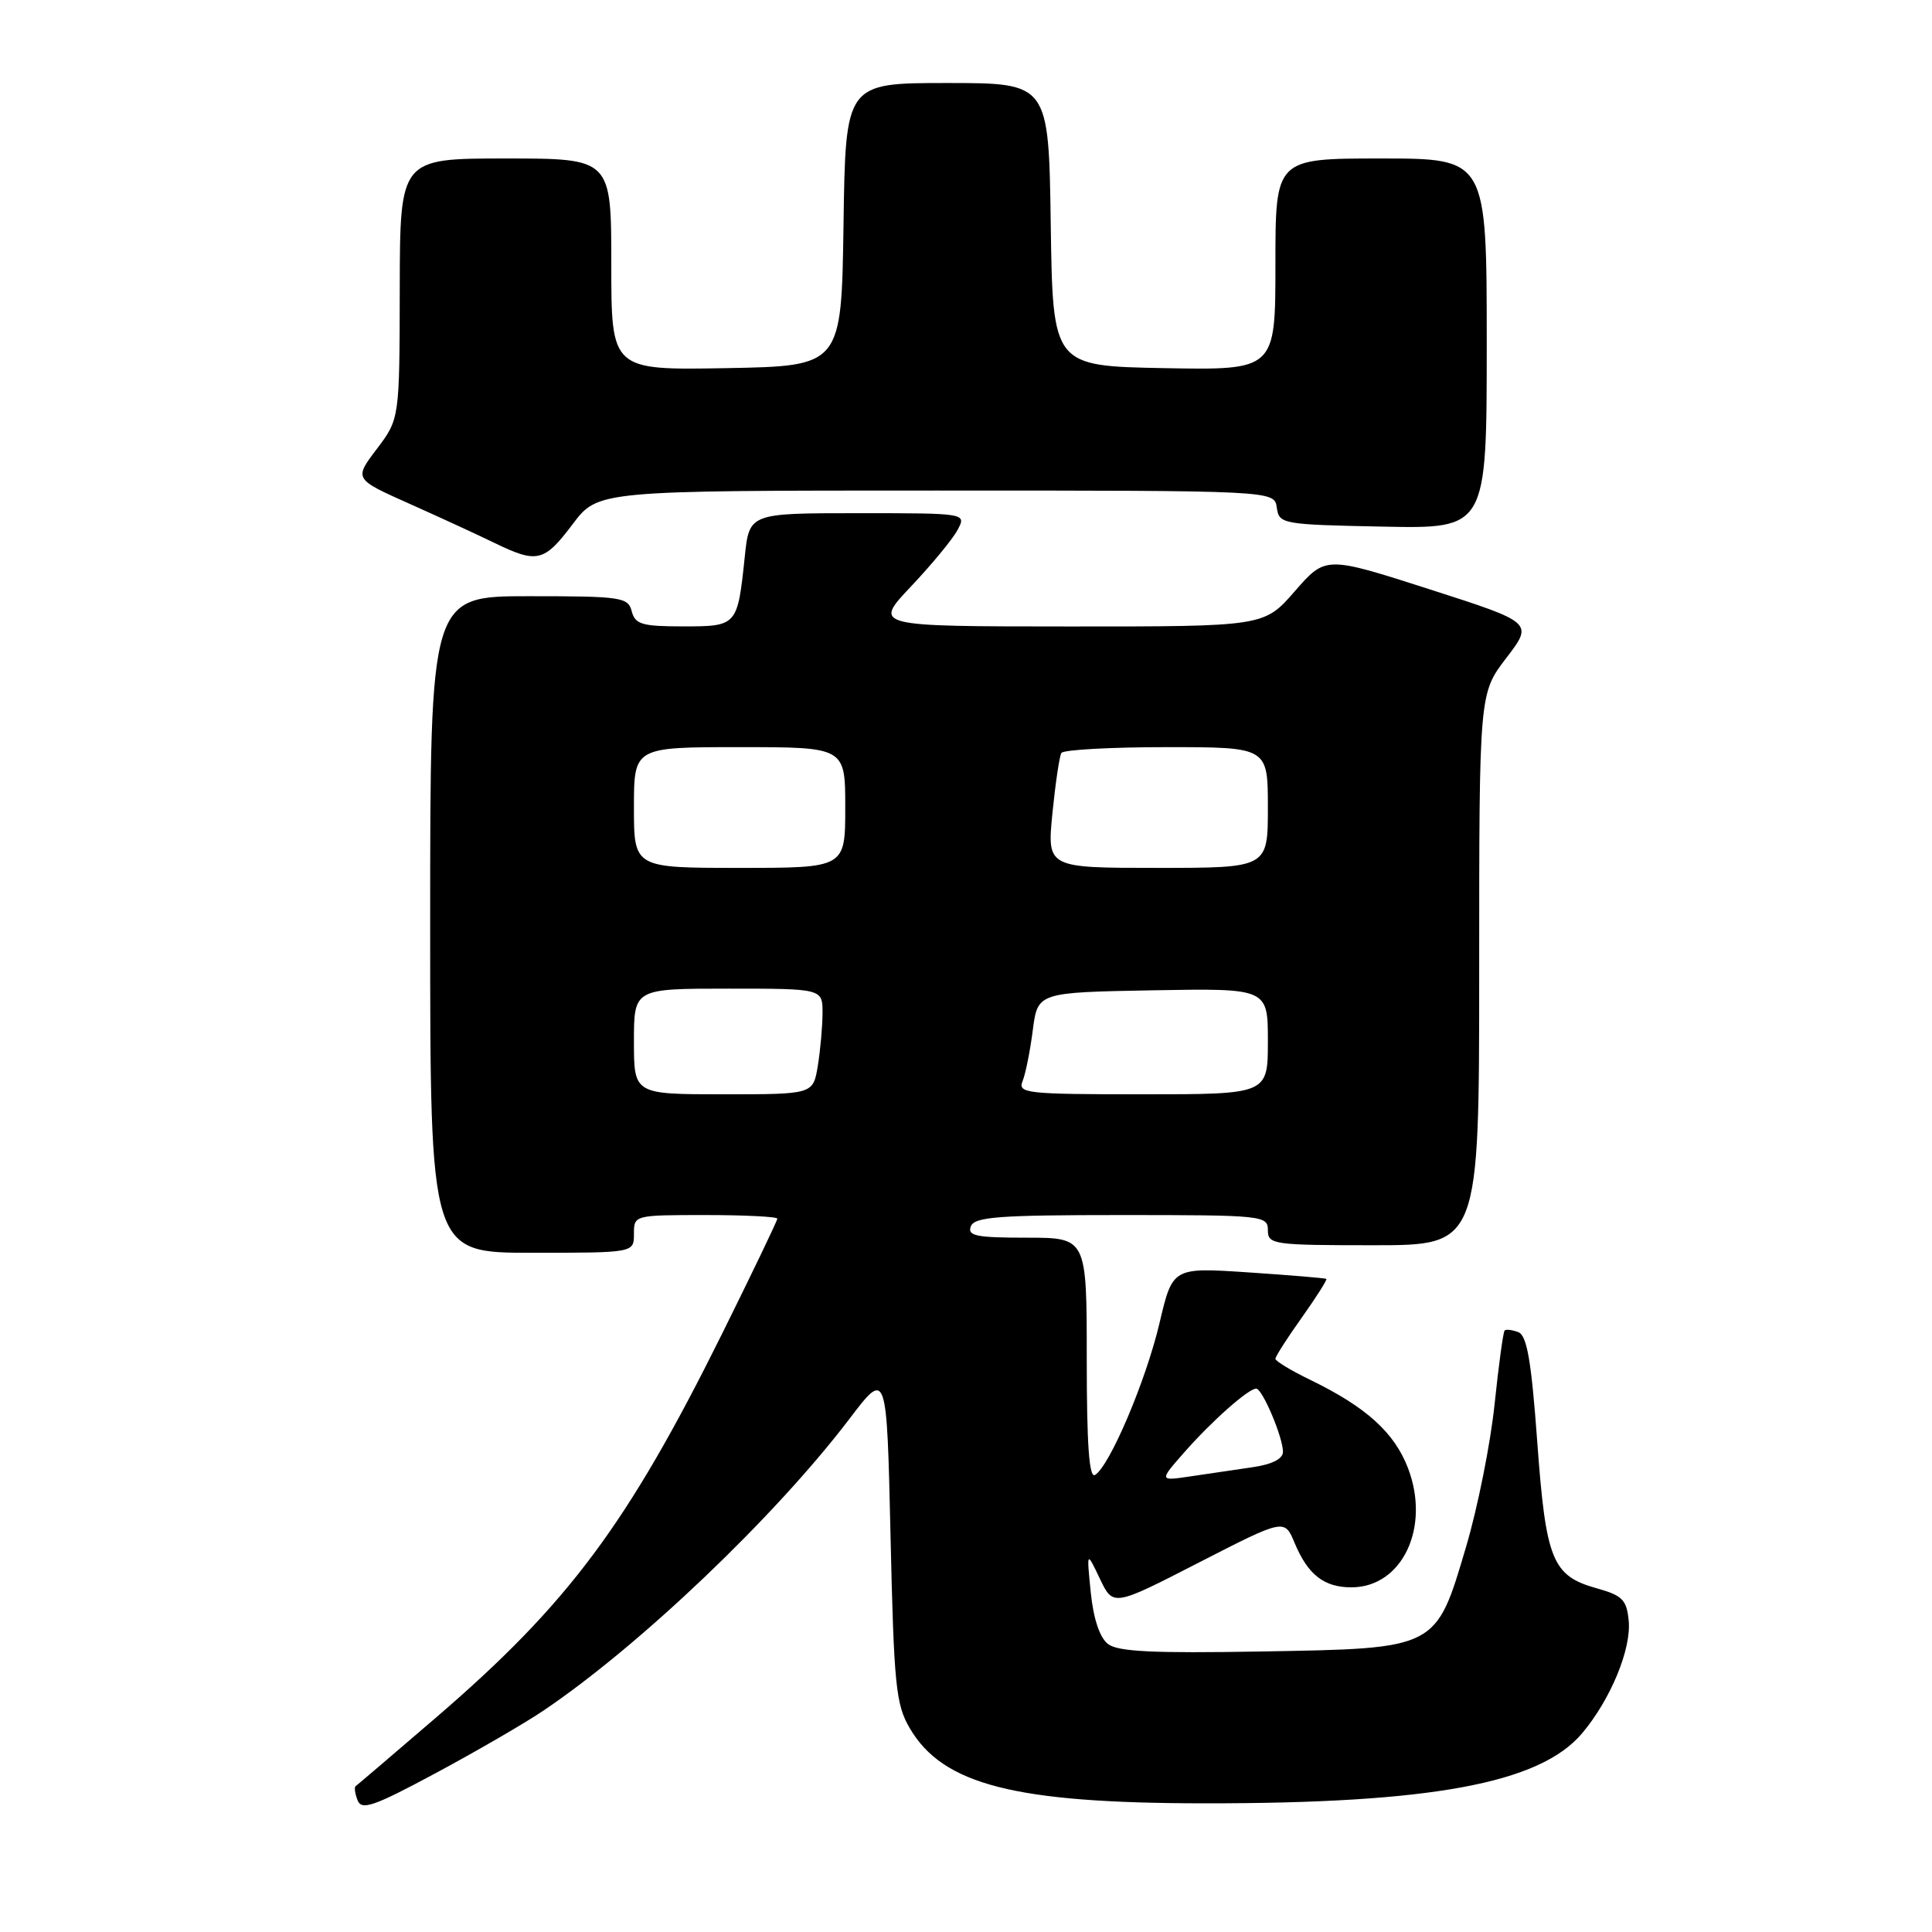 <?xml version="1.0" encoding="UTF-8" standalone="no"?>
<!DOCTYPE svg PUBLIC "-//W3C//DTD SVG 1.1//EN" "http://www.w3.org/Graphics/SVG/1.1/DTD/svg11.dtd" >
<svg xmlns="http://www.w3.org/2000/svg" xmlns:xlink="http://www.w3.org/1999/xlink" version="1.1" viewBox="0 0 256 256">
 <g >
 <path fill="currentColor"
d=" M 72.00 226.67 C 84.76 218.07 102.72 200.94 112.56 188.00 C 117.50 181.50 117.50 181.50 118.00 203.50 C 118.45 223.35 118.70 225.84 120.55 229.00 C 124.94 236.49 134.46 238.93 159.50 238.95 C 189.60 238.98 204.01 236.32 209.62 229.69 C 213.40 225.22 216.18 218.51 215.81 214.74 C 215.54 211.98 214.98 211.41 211.58 210.46 C 205.67 208.81 204.84 206.74 203.69 191.00 C 202.91 180.32 202.33 176.96 201.19 176.52 C 200.38 176.21 199.56 176.11 199.37 176.30 C 199.18 176.49 198.58 180.89 198.04 186.07 C 197.50 191.26 195.81 199.73 194.28 204.90 C 190.24 218.57 190.53 218.42 167.18 218.83 C 152.76 219.08 148.11 218.86 146.80 217.83 C 145.72 216.99 144.88 214.47 144.53 211.00 C 143.98 205.50 143.98 205.50 145.74 209.19 C 147.50 212.88 147.50 212.88 158.85 207.05 C 170.20 201.23 170.20 201.23 171.54 204.44 C 173.30 208.66 175.44 210.33 179.06 210.33 C 185.80 210.33 189.57 202.40 186.57 194.54 C 184.76 189.82 181.04 186.45 173.64 182.85 C 171.09 181.62 169.00 180.35 169.00 180.05 C 169.00 179.74 170.57 177.28 172.50 174.58 C 174.42 171.87 175.88 169.57 175.75 169.46 C 175.61 169.36 170.97 168.97 165.44 168.60 C 155.38 167.93 155.38 167.93 153.64 175.32 C 151.85 182.93 147.05 194.24 145.10 195.44 C 144.32 195.92 144.00 191.48 144.00 180.06 C 144.00 164.00 144.00 164.00 136.03 164.00 C 129.36 164.00 128.16 163.76 128.64 162.50 C 129.12 161.24 132.29 161.00 148.61 161.00 C 167.33 161.00 168.00 161.07 168.00 163.00 C 168.00 164.90 168.67 165.00 182.00 165.00 C 196.00 165.00 196.00 165.00 196.00 128.44 C 196.00 91.88 196.00 91.88 199.59 87.19 C 203.18 82.50 203.18 82.50 189.41 78.08 C 175.65 73.66 175.65 73.66 171.57 78.34 C 167.50 83.02 167.50 83.02 141.60 83.01 C 115.71 83.00 115.71 83.00 120.70 77.72 C 123.44 74.82 126.23 71.45 126.88 70.22 C 128.07 68.00 128.07 68.00 113.68 68.00 C 99.28 68.00 99.28 68.00 98.68 73.83 C 97.72 82.95 97.68 83.00 90.51 83.00 C 85.07 83.00 84.16 82.73 83.71 81.00 C 83.22 79.13 82.35 79.00 70.09 79.00 C 57.00 79.00 57.00 79.00 57.00 122.50 C 57.00 166.00 57.00 166.00 70.50 166.00 C 84.00 166.00 84.00 166.00 84.00 163.50 C 84.00 161.01 84.03 161.00 93.50 161.00 C 98.72 161.00 103.00 161.22 103.00 161.48 C 103.00 161.75 99.70 168.61 95.68 176.73 C 83.16 201.97 75.32 212.49 57.85 227.52 C 52.16 232.42 47.33 236.53 47.13 236.67 C 46.92 236.80 47.03 237.65 47.38 238.54 C 47.91 239.92 49.50 239.37 57.75 234.94 C 63.11 232.06 69.53 228.34 72.00 226.67 Z  M 75.87 69.47 C 79.23 65.00 79.23 65.00 124.05 65.00 C 168.86 65.00 168.86 65.00 169.18 67.25 C 169.49 69.44 169.85 69.51 183.25 69.78 C 197.00 70.06 197.00 70.06 197.00 45.53 C 197.00 21.00 197.00 21.00 183.00 21.00 C 169.00 21.00 169.00 21.00 169.00 35.03 C 169.00 49.05 169.00 49.05 154.25 48.78 C 139.50 48.50 139.50 48.50 139.23 29.75 C 138.96 11.00 138.96 11.00 125.50 11.00 C 112.04 11.00 112.04 11.00 111.77 29.75 C 111.50 48.50 111.50 48.50 96.25 48.78 C 81.00 49.05 81.00 49.05 81.00 35.03 C 81.00 21.00 81.00 21.00 67.00 21.00 C 53.00 21.00 53.00 21.00 52.97 38.25 C 52.94 55.50 52.94 55.50 49.93 59.49 C 46.91 63.47 46.91 63.47 54.21 66.73 C 58.22 68.52 63.30 70.86 65.50 71.93 C 71.18 74.69 72.09 74.48 75.87 69.47 Z  M 156.89 192.48 C 160.52 188.34 165.41 184.00 166.45 184.00 C 167.27 184.00 170.00 190.44 170.00 192.38 C 170.00 193.30 168.55 194.04 166.00 194.41 C 163.80 194.74 160.10 195.28 157.79 195.62 C 153.58 196.25 153.58 196.25 156.89 192.48 Z  M 84.00 138.00 C 84.00 131.00 84.00 131.00 96.50 131.00 C 109.00 131.00 109.00 131.00 108.99 134.25 C 108.98 136.04 108.70 139.19 108.36 141.25 C 107.74 145.00 107.74 145.00 95.87 145.00 C 84.00 145.00 84.00 145.00 84.00 138.00 Z  M 135.50 143.25 C 135.89 142.29 136.50 139.25 136.85 136.50 C 137.50 131.50 137.50 131.50 152.75 131.22 C 168.00 130.95 168.00 130.95 168.00 137.97 C 168.00 145.00 168.00 145.00 151.39 145.00 C 135.97 145.00 134.84 144.87 135.50 143.25 Z  M 84.00 107.00 C 84.00 99.00 84.00 99.00 98.00 99.00 C 112.00 99.00 112.00 99.00 112.00 107.00 C 112.00 115.00 112.00 115.00 98.00 115.00 C 84.00 115.00 84.00 115.00 84.00 107.00 Z  M 139.45 107.77 C 139.85 103.79 140.38 100.19 140.64 99.77 C 140.90 99.35 147.17 99.00 154.56 99.00 C 168.00 99.00 168.00 99.00 168.00 107.00 C 168.00 115.00 168.00 115.00 153.37 115.00 C 138.74 115.00 138.74 115.00 139.45 107.77 Z "/>
</g>
</svg>